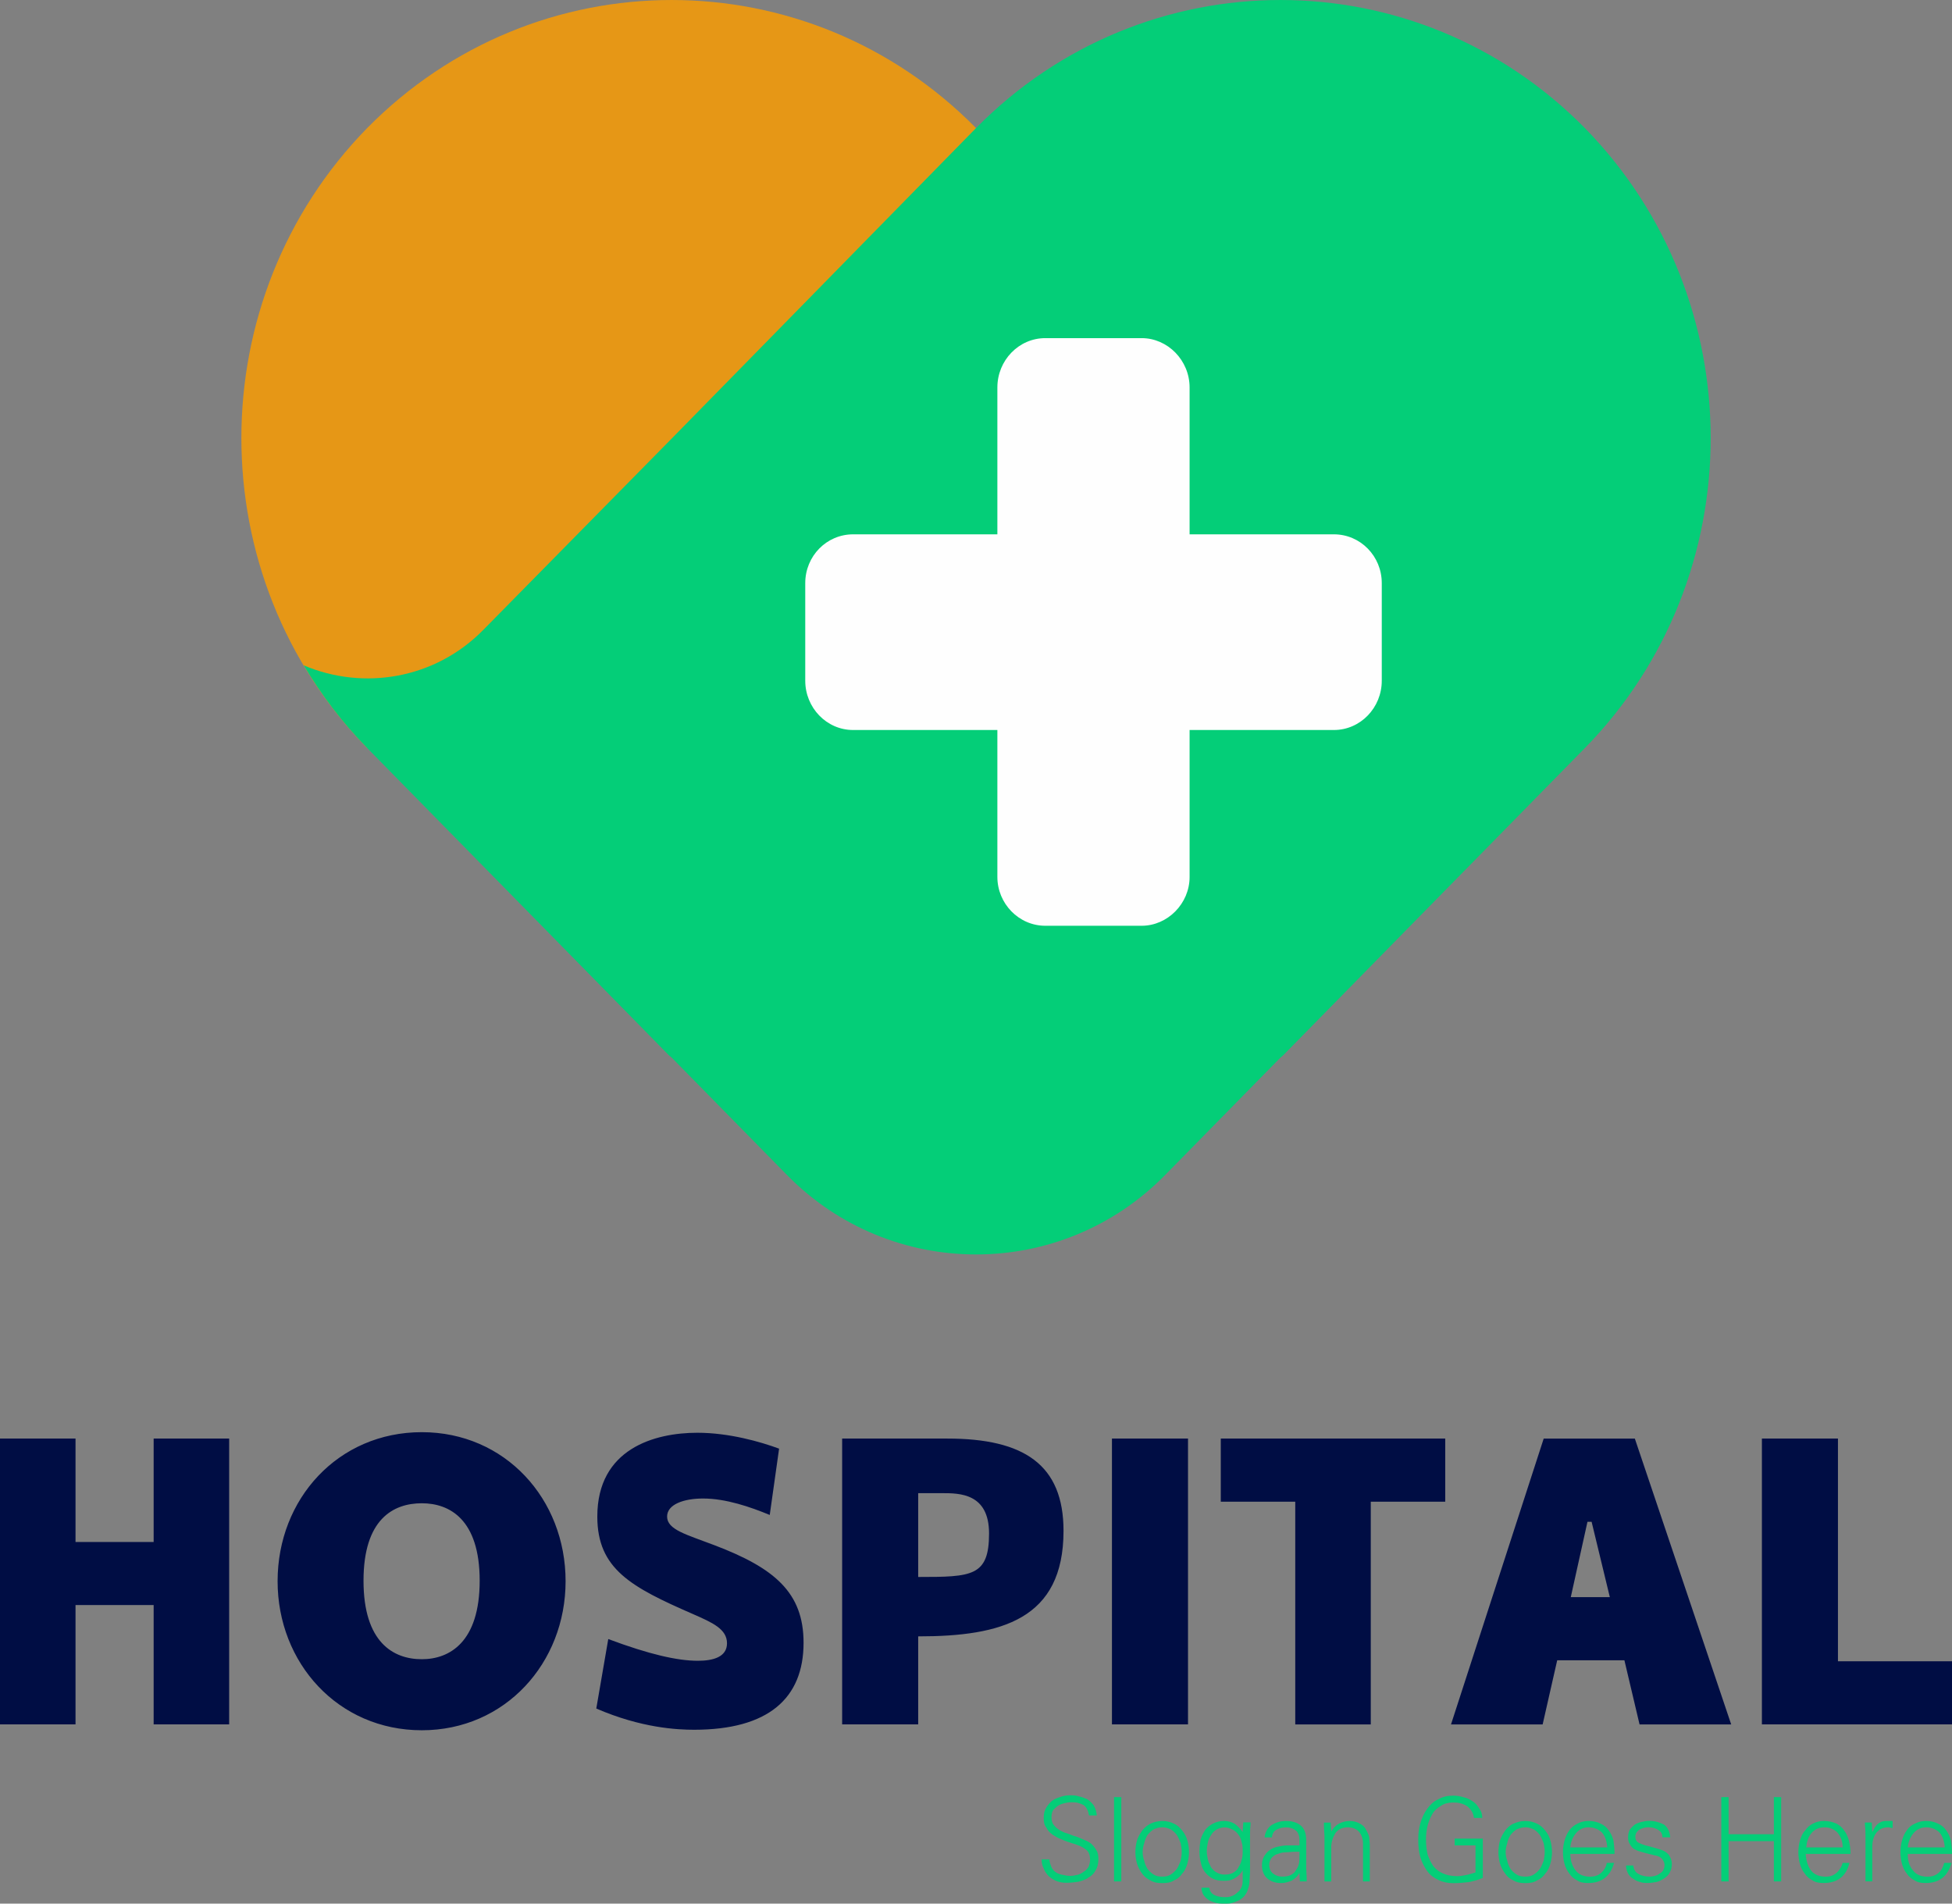 <svg width="80" height="78" viewBox="0 0 80 78" fill="none" xmlns="http://www.w3.org/2000/svg">
<rect x="0" y="0" width="80" height="78" fill="#808080" stroke="none"/>
<path d="M6.297 58.945V63.182H3.095V58.945H0V70.657H3.095V65.767H6.297V70.657H9.392V58.945H6.297ZM17.288 70.897C20.704 70.897 23.18 68.137 23.18 64.79C23.18 61.422 20.704 58.683 17.288 58.683C13.852 58.683 11.377 61.42 11.377 64.79C11.377 68.137 13.852 70.897 17.288 70.897ZM17.288 67.986C16.113 67.986 14.898 67.29 14.898 64.769C14.898 62.249 16.115 61.596 17.288 61.596C18.419 61.596 19.659 62.249 19.659 64.769C19.659 67.29 18.421 67.986 17.288 67.986ZM31.547 62.075L31.93 59.358C31.161 59.075 29.881 58.707 28.58 58.707C26.83 58.707 24.48 59.358 24.48 62.141C24.48 64.292 25.868 65.032 28.407 66.139C29.197 66.486 29.795 66.749 29.795 67.333C29.795 67.899 29.219 68.05 28.6 68.05C27.768 68.05 26.615 67.79 24.929 67.16L24.438 70.007C26.295 70.81 27.768 70.876 28.45 70.876C31.482 70.876 32.933 69.593 32.933 67.312C32.933 65.249 31.737 64.249 29.282 63.315C28.149 62.881 27.34 62.684 27.34 62.141C27.34 61.641 28.024 61.401 28.813 61.401C29.755 61.401 30.757 61.749 31.547 62.075ZM38.826 58.945H34.514V70.657H37.631V67.05C41.046 67.05 43.587 66.354 43.587 62.726C43.587 60.011 41.963 58.945 38.826 58.945ZM37.631 64.616V61.182H38.613C39.317 61.182 40.535 61.182 40.535 62.833C40.535 64.596 39.828 64.616 37.631 64.616ZM48.689 58.945H45.572V70.657H48.689V58.945ZM59.231 58.945H50.032V61.532H53.084V70.659H56.179V61.532H59.231V58.945ZM67.195 70.659H70.951L67.002 58.947H63.266L59.467 70.659H63.223L63.82 68.029H66.574L67.195 70.659ZM64.376 65.443L65.06 62.356H65.23L65.977 65.443H64.376ZM75.326 58.945H72.209V70.657H80V68.071H75.326V58.945Z" fill="#000D44"/>
<path d="M45.016 76.178C45.016 76.025 44.993 75.895 44.93 75.808C44.865 75.698 44.803 75.612 44.695 75.525C44.61 75.459 44.502 75.415 44.397 75.372C44.289 75.329 44.161 75.262 43.991 75.219C43.841 75.155 43.713 75.112 43.627 75.089C43.52 75.045 43.435 75.002 43.349 74.936C43.285 74.893 43.222 74.826 43.157 74.74C43.114 74.653 43.094 74.566 43.094 74.457C43.094 74.349 43.114 74.26 43.157 74.174C43.222 74.109 43.285 74.043 43.349 74C43.435 73.936 43.52 73.913 43.605 73.891C43.69 73.868 43.798 73.847 43.883 73.847C43.968 73.847 44.076 73.847 44.161 73.868C44.246 73.891 44.311 73.911 44.397 73.955C44.462 73.998 44.504 74.041 44.547 74.128C44.589 74.194 44.612 74.281 44.632 74.388H44.953C44.932 74.215 44.888 74.085 44.825 73.975C44.74 73.866 44.654 73.779 44.547 73.715C44.439 73.671 44.334 73.628 44.206 73.605C44.098 73.562 43.971 73.562 43.843 73.562C43.715 73.562 43.587 73.583 43.459 73.628C43.331 73.671 43.203 73.715 43.096 73.802C43.011 73.888 42.925 73.975 42.86 74.105C42.795 74.215 42.775 74.345 42.775 74.496C42.775 74.649 42.795 74.779 42.883 74.886C42.946 75.016 43.033 75.103 43.161 75.19C43.266 75.256 43.374 75.32 43.502 75.364C43.63 75.43 43.78 75.473 43.97 75.537C44.056 75.56 44.121 75.581 44.163 75.603C44.313 75.647 44.441 75.733 44.547 75.82C44.632 75.907 44.675 76.037 44.675 76.19C44.675 76.299 44.652 76.407 44.612 76.494C44.569 76.56 44.504 76.647 44.419 76.69C44.334 76.756 44.248 76.799 44.163 76.82C44.056 76.841 43.97 76.864 43.865 76.864C43.757 76.864 43.63 76.841 43.544 76.82C43.437 76.797 43.352 76.777 43.266 76.711C43.203 76.667 43.138 76.601 43.096 76.514C43.053 76.405 43.011 76.297 43.011 76.188H42.69C42.69 76.318 42.712 76.448 42.775 76.558C42.818 76.688 42.903 76.797 42.988 76.884C43.096 76.971 43.201 77.037 43.309 77.081C43.437 77.124 43.565 77.147 43.692 77.147C43.885 77.147 44.056 77.124 44.204 77.103C44.354 77.06 44.502 77.016 44.61 76.93C44.738 76.864 44.845 76.756 44.908 76.626C44.975 76.525 45.016 76.351 45.016 76.178ZM45.955 73.636H45.657V77.091H45.955V73.636ZM48.431 75.895C48.431 76.002 48.409 76.134 48.388 76.242C48.346 76.351 48.303 76.459 48.238 76.568C48.173 76.655 48.088 76.742 47.983 76.808C47.877 76.874 47.769 76.894 47.642 76.894C47.491 76.894 47.386 76.874 47.278 76.808C47.171 76.742 47.086 76.655 47.023 76.568C46.96 76.459 46.915 76.351 46.895 76.242C46.852 76.132 46.83 76.002 46.83 75.895C46.83 75.764 46.852 75.655 46.895 75.525C46.917 75.415 46.96 75.308 47.023 75.198C47.088 75.112 47.173 75.025 47.278 74.959C47.384 74.915 47.491 74.872 47.642 74.872C47.769 74.872 47.877 74.915 47.983 74.959C48.09 75.023 48.175 75.112 48.238 75.198C48.303 75.308 48.346 75.415 48.388 75.525C48.411 75.657 48.431 75.764 48.431 75.895ZM47.642 74.614C47.449 74.614 47.301 74.657 47.151 74.723C47.023 74.787 46.895 74.897 46.809 75.006C46.724 75.136 46.639 75.266 46.596 75.419C46.554 75.572 46.532 75.723 46.532 75.899C46.532 76.049 46.554 76.202 46.596 76.355C46.639 76.506 46.724 76.659 46.809 76.769C46.895 76.899 47.023 76.986 47.151 77.052C47.301 77.138 47.449 77.161 47.642 77.161C47.812 77.161 47.983 77.138 48.11 77.052C48.261 76.986 48.366 76.899 48.451 76.769C48.559 76.659 48.622 76.508 48.664 76.355C48.707 76.202 48.729 76.052 48.729 75.899C48.729 75.725 48.709 75.572 48.664 75.419C48.622 75.266 48.557 75.136 48.451 75.006C48.366 74.897 48.258 74.789 48.11 74.723C47.983 74.657 47.812 74.614 47.642 74.614ZM50.929 75.831C50.929 75.961 50.929 76.07 50.887 76.2C50.864 76.31 50.822 76.417 50.759 76.504C50.716 76.614 50.631 76.678 50.523 76.744C50.438 76.787 50.331 76.81 50.182 76.81C50.075 76.81 49.969 76.787 49.862 76.723C49.776 76.68 49.691 76.593 49.628 76.506C49.586 76.397 49.521 76.31 49.501 76.18C49.48 76.07 49.458 75.963 49.458 75.853C49.458 75.723 49.48 75.614 49.501 75.506C49.523 75.397 49.563 75.289 49.628 75.202C49.691 75.093 49.756 75.029 49.862 74.963C49.947 74.919 50.054 74.876 50.182 74.876C50.31 74.876 50.418 74.919 50.503 74.963C50.611 75.006 50.696 75.093 50.759 75.18C50.824 75.266 50.866 75.376 50.887 75.483C50.929 75.614 50.929 75.721 50.929 75.831ZM50.929 75.047V75.068C50.822 74.915 50.716 74.808 50.588 74.721C50.46 74.655 50.333 74.612 50.162 74.612C49.992 74.612 49.841 74.655 49.714 74.721C49.586 74.785 49.48 74.874 49.393 74.981C49.308 75.112 49.243 75.242 49.2 75.395C49.18 75.547 49.157 75.698 49.157 75.872C49.157 76.045 49.18 76.198 49.221 76.349C49.243 76.479 49.306 76.609 49.391 76.719C49.476 76.828 49.584 76.915 49.712 76.979C49.839 77.045 49.99 77.066 50.16 77.066C50.331 77.066 50.479 77.043 50.608 76.957C50.759 76.87 50.864 76.76 50.929 76.63V77.064C50.929 77.26 50.864 77.434 50.716 77.541C50.588 77.671 50.418 77.737 50.225 77.737C50.054 77.737 49.904 77.715 49.776 77.651C49.649 77.587 49.584 77.498 49.563 77.347H49.243C49.243 77.477 49.285 77.587 49.328 77.651C49.391 77.737 49.456 77.804 49.563 77.868C49.649 77.911 49.756 77.954 49.862 77.977C49.969 78 50.075 78 50.182 78C50.31 78 50.395 78 50.481 77.977C50.546 77.957 50.631 77.934 50.716 77.89C50.844 77.847 50.929 77.76 50.994 77.694C51.059 77.607 51.122 77.521 51.144 77.411C51.187 77.302 51.209 77.194 51.209 77.085C51.209 76.975 51.23 76.824 51.23 76.671V75.215C51.23 75.128 51.23 74.975 51.252 74.758V74.671H50.954L50.929 75.047ZM52.017 76.417C52.017 76.287 52.06 76.2 52.124 76.114C52.189 76.047 52.275 75.983 52.38 75.961C52.488 75.917 52.593 75.897 52.701 75.897C52.808 75.897 52.936 75.874 53.107 75.874C53.192 75.874 53.234 75.874 53.257 75.874C53.257 75.897 53.257 75.917 53.257 75.94C53.257 75.983 53.257 76.004 53.257 76.004C53.257 76.134 53.257 76.244 53.237 76.351C53.214 76.459 53.172 76.547 53.109 76.634C53.066 76.721 52.981 76.785 52.896 76.831C52.81 76.874 52.683 76.894 52.555 76.894C52.404 76.894 52.277 76.851 52.171 76.764C52.082 76.7 52.017 76.568 52.017 76.417ZM53.255 75.614C53.212 75.614 53.105 75.614 52.977 75.614C52.784 75.614 52.636 75.614 52.528 75.636C52.401 75.657 52.295 75.68 52.187 75.723C52.037 75.789 51.932 75.876 51.846 76.006C51.761 76.116 51.719 76.266 51.719 76.419C51.719 76.636 51.783 76.833 51.932 76.963C52.082 77.093 52.273 77.159 52.508 77.159C52.658 77.159 52.806 77.116 52.956 77.049C53.084 76.963 53.192 76.876 53.235 76.766L53.255 76.744L53.275 77.091H53.553C53.553 77.047 53.553 77.004 53.553 77.004C53.553 76.808 53.533 76.657 53.533 76.547V75.417C53.533 75.134 53.468 74.94 53.32 74.81C53.17 74.68 52.979 74.614 52.701 74.614C52.465 74.614 52.275 74.68 52.104 74.787C51.954 74.897 51.849 75.07 51.826 75.287H52.124C52.147 75.134 52.21 75.027 52.295 74.984C52.403 74.919 52.528 74.876 52.701 74.876C52.871 74.876 52.999 74.919 53.107 75.006C53.192 75.072 53.257 75.203 53.257 75.397V75.614H53.255ZM54.558 75.7C54.558 75.483 54.623 75.287 54.728 75.114C54.836 74.961 55.006 74.874 55.242 74.874C55.434 74.874 55.583 74.94 55.69 75.047C55.798 75.178 55.861 75.331 55.861 75.547V77.091H56.139V75.591C56.139 75.481 56.116 75.395 56.116 75.287C56.094 75.178 56.053 75.091 55.988 74.984C55.946 74.876 55.861 74.787 55.733 74.723C55.625 74.657 55.477 74.614 55.307 74.614C55.156 74.614 55.008 74.657 54.878 74.723C54.751 74.787 54.645 74.897 54.558 75.05L54.537 74.68H54.259V74.766C54.259 74.983 54.282 75.136 54.282 75.223V77.093H54.56V75.7H54.558ZM59.617 75.331V75.614H60.471V76.723C60.321 76.766 60.193 76.81 60.065 76.833C59.96 76.853 59.83 76.876 59.724 76.876C59.489 76.876 59.298 76.833 59.148 76.766C58.978 76.7 58.85 76.593 58.742 76.463C58.635 76.312 58.572 76.159 58.507 75.986C58.464 75.789 58.442 75.595 58.442 75.355C58.442 75.182 58.464 74.986 58.507 74.812C58.55 74.638 58.614 74.486 58.7 74.335C58.785 74.182 58.913 74.074 59.063 73.988C59.191 73.901 59.361 73.857 59.554 73.857C59.789 73.857 59.96 73.901 60.13 74.01C60.281 74.12 60.386 74.293 60.408 74.49H60.749C60.749 74.337 60.707 74.207 60.621 74.099C60.556 73.99 60.471 73.882 60.366 73.816C60.238 73.729 60.11 73.663 59.982 73.643C59.854 73.599 59.704 73.576 59.556 73.576C59.321 73.576 59.13 73.62 58.937 73.729C58.744 73.816 58.596 73.969 58.489 74.12C58.361 74.293 58.276 74.49 58.211 74.707C58.146 74.924 58.125 75.141 58.125 75.359C58.125 75.642 58.146 75.882 58.211 76.099C58.276 76.316 58.381 76.512 58.489 76.663C58.617 76.837 58.767 76.946 58.957 77.033C59.128 77.12 59.343 77.163 59.556 77.163C59.791 77.163 60.005 77.14 60.195 77.12C60.388 77.076 60.579 77.033 60.772 76.946V75.337H59.617V75.331ZM63.308 75.895C63.308 76.002 63.286 76.134 63.266 76.242C63.223 76.351 63.181 76.459 63.116 76.568C63.051 76.655 62.965 76.742 62.86 76.808C62.752 76.874 62.647 76.894 62.519 76.894C62.369 76.894 62.263 76.874 62.156 76.808C62.048 76.742 61.963 76.655 61.9 76.568C61.837 76.459 61.792 76.351 61.772 76.242C61.73 76.132 61.707 76.002 61.707 75.895C61.707 75.764 61.73 75.655 61.772 75.525C61.792 75.415 61.835 75.308 61.9 75.198C61.965 75.112 62.05 75.025 62.156 74.959C62.261 74.915 62.369 74.872 62.519 74.872C62.647 74.872 62.754 74.915 62.86 74.959C62.967 75.023 63.053 75.112 63.116 75.198C63.181 75.308 63.221 75.415 63.266 75.525C63.288 75.657 63.308 75.764 63.308 75.895ZM62.519 74.614C62.326 74.614 62.178 74.657 62.028 74.723C61.878 74.787 61.772 74.897 61.687 75.006C61.602 75.136 61.516 75.266 61.474 75.419C61.431 75.572 61.411 75.723 61.411 75.899C61.411 76.049 61.431 76.202 61.474 76.355C61.516 76.506 61.602 76.659 61.687 76.769C61.772 76.899 61.88 76.986 62.028 77.052C62.178 77.138 62.326 77.161 62.519 77.161C62.689 77.161 62.86 77.138 62.988 77.052C63.138 76.986 63.243 76.899 63.329 76.769C63.436 76.659 63.499 76.508 63.542 76.355C63.584 76.202 63.607 76.052 63.607 75.899C63.607 75.725 63.584 75.572 63.542 75.419C63.499 75.266 63.436 75.136 63.329 75.006C63.243 74.897 63.136 74.789 62.988 74.723C62.862 74.657 62.689 74.614 62.519 74.614ZM66.17 75.961C66.17 75.764 66.147 75.591 66.127 75.417C66.085 75.264 66.02 75.114 65.934 75.004C65.849 74.874 65.742 74.787 65.593 74.721C65.466 74.655 65.295 74.612 65.102 74.612C64.932 74.612 64.782 74.655 64.654 74.721C64.526 74.785 64.398 74.874 64.313 75.004C64.228 75.114 64.163 75.264 64.12 75.417C64.078 75.57 64.055 75.721 64.055 75.897C64.055 76.047 64.078 76.223 64.12 76.374C64.163 76.527 64.228 76.657 64.313 76.764C64.398 76.894 64.506 76.981 64.634 77.047C64.761 77.134 64.912 77.157 65.082 77.157C65.658 77.157 65.999 76.874 66.15 76.331H65.851C65.829 76.483 65.744 76.634 65.616 76.744C65.488 76.853 65.338 76.897 65.167 76.897C64.912 76.897 64.697 76.81 64.569 76.636C64.441 76.463 64.356 76.246 64.356 75.963H66.17V75.961ZM64.356 75.7C64.376 75.461 64.461 75.266 64.591 75.114C64.719 74.961 64.889 74.874 65.102 74.874C65.338 74.874 65.528 74.961 65.658 75.091C65.786 75.244 65.851 75.438 65.871 75.698H64.356V75.7ZM66.724 75.287C66.724 75.397 66.746 75.483 66.789 75.547C66.831 75.634 66.874 75.678 66.939 75.744C67.024 75.787 67.089 75.831 67.174 75.853C67.239 75.876 67.345 75.897 67.473 75.94C67.495 75.94 67.515 75.94 67.558 75.961C67.665 75.981 67.751 76.004 67.814 76.025C67.899 76.025 67.964 76.068 68.027 76.091C68.092 76.134 68.134 76.178 68.154 76.221C68.197 76.287 68.217 76.351 68.217 76.417C68.217 76.57 68.154 76.7 68.025 76.764C67.917 76.851 67.769 76.894 67.599 76.894C67.428 76.894 67.257 76.851 67.15 76.785C67.022 76.721 66.957 76.591 66.937 76.438H66.639C66.639 76.568 66.681 76.678 66.724 76.764C66.766 76.851 66.852 76.938 66.937 76.981C67.022 77.047 67.107 77.091 67.215 77.112C67.32 77.155 67.428 77.155 67.536 77.155C67.663 77.155 67.771 77.132 67.899 77.112C68.006 77.089 68.112 77.025 68.219 76.959C68.305 76.892 68.39 76.828 68.433 76.719C68.498 76.609 68.518 76.502 68.518 76.372C68.518 76.242 68.475 76.132 68.41 76.025C68.347 75.938 68.24 75.851 68.112 75.808C68.004 75.764 67.834 75.721 67.599 75.655C67.385 75.612 67.235 75.545 67.15 75.502C67.065 75.459 67.022 75.372 67.022 75.262C67.022 75.132 67.087 75.045 67.172 74.979C67.28 74.915 67.408 74.872 67.556 74.872C67.726 74.872 67.854 74.915 67.962 74.979C68.067 75.045 68.132 75.132 68.132 75.283H68.453C68.43 75.043 68.345 74.87 68.197 74.762C68.027 74.676 67.834 74.609 67.578 74.609C67.471 74.609 67.365 74.632 67.28 74.653C67.172 74.676 67.067 74.719 67.002 74.762C66.917 74.829 66.852 74.892 66.789 74.979C66.746 75.07 66.724 75.178 66.724 75.287ZM70.844 77.091V75.44H72.7V77.091H72.999V73.636H72.7V75.157H70.844V73.636H70.545V77.091H70.844ZM75.84 75.961C75.84 75.764 75.817 75.591 75.775 75.417C75.732 75.264 75.667 75.114 75.582 75.004C75.497 74.874 75.389 74.787 75.261 74.721C75.111 74.655 74.941 74.612 74.75 74.612C74.579 74.612 74.429 74.655 74.302 74.721C74.174 74.785 74.066 74.874 73.981 75.004C73.873 75.114 73.81 75.264 73.768 75.417C73.725 75.57 73.703 75.721 73.703 75.897C73.703 76.047 73.723 76.223 73.768 76.374C73.81 76.527 73.873 76.657 73.961 76.764C74.046 76.894 74.153 76.981 74.281 77.047C74.409 77.134 74.579 77.157 74.73 77.157C75.306 77.157 75.669 76.874 75.797 76.331H75.519C75.477 76.483 75.391 76.634 75.263 76.744C75.136 76.853 74.985 76.897 74.837 76.897C74.559 76.897 74.346 76.81 74.218 76.636C74.09 76.463 74.025 76.246 74.005 75.963H75.84V75.961ZM74.025 75.7C74.048 75.461 74.111 75.266 74.239 75.114C74.367 74.961 74.537 74.874 74.772 74.874C75.008 74.874 75.178 74.961 75.306 75.091C75.434 75.244 75.519 75.438 75.519 75.698H74.025V75.7ZM76.735 75.634C76.735 75.417 76.8 75.221 76.905 75.091C77.033 74.938 77.183 74.874 77.396 74.874C77.417 74.874 77.439 74.874 77.502 74.897C77.524 74.897 77.544 74.897 77.567 74.897V74.614C77.544 74.614 77.524 74.614 77.481 74.614C77.419 74.614 77.354 74.614 77.269 74.614C77.161 74.614 77.055 74.657 76.948 74.744C76.863 74.831 76.798 74.917 76.755 75.047H76.733L76.71 74.678H76.432C76.432 74.742 76.432 74.764 76.432 74.785C76.455 74.959 76.455 75.112 76.455 75.219V77.089H76.733V75.634H76.735ZM80 75.961C80 75.764 79.98 75.591 79.957 75.417C79.915 75.264 79.85 75.114 79.765 75.004C79.679 74.874 79.572 74.787 79.424 74.721C79.296 74.655 79.125 74.612 78.933 74.612C78.762 74.612 78.612 74.655 78.484 74.721C78.334 74.785 78.228 74.874 78.143 75.004C78.058 75.114 77.993 75.264 77.95 75.417C77.908 75.57 77.887 75.721 77.887 75.897C77.887 76.047 77.908 76.223 77.95 76.374C77.993 76.527 78.058 76.657 78.143 76.764C78.228 76.894 78.336 76.981 78.464 77.047C78.592 77.134 78.742 77.157 78.912 77.157C79.489 77.157 79.829 76.874 79.98 76.331H79.681C79.639 76.483 79.576 76.634 79.446 76.744C79.318 76.853 79.168 76.897 78.998 76.897C78.719 76.897 78.527 76.81 78.399 76.636C78.249 76.463 78.186 76.246 78.186 75.963H80V75.961ZM78.188 75.7C78.21 75.461 78.295 75.266 78.423 75.114C78.551 74.961 78.722 74.874 78.937 74.874C79.172 74.874 79.363 74.961 79.491 75.091C79.618 75.244 79.683 75.438 79.704 75.698H78.188V75.7Z" fill="#04CE78"/>
<path d="M33.96 25.698L15.048 30.652C8.174 23.632 8.174 12.267 15.048 5.248C21.942 -1.749 33.105 -1.749 40.001 5.248L33.96 25.698Z" fill="#E69716"/>
<path d="M40.001 5.248L27.537 17.961L19.831 25.785C17.844 27.828 14.9 28.305 12.446 27.262C13.173 28.479 14.025 29.609 15.05 30.652L27.409 43.235L27.537 43.344L32.233 48.125C36.502 52.493 43.504 52.493 47.772 48.125L52.468 43.344L52.595 43.235L64.954 30.652C71.828 23.632 71.828 12.267 64.954 5.248C58.059 -1.749 46.895 -1.749 40.001 5.248Z" fill="#04CE78"/>
<path d="M40.876 29.912V35.933C40.876 37.02 41.751 37.933 42.84 37.933H46.789C47.857 37.933 48.754 37.02 48.754 35.933V29.912H54.667C55.755 29.912 56.63 28.999 56.63 27.892V23.894C56.63 22.787 55.755 21.894 54.667 21.894H48.754V15.876C48.754 14.766 47.857 13.855 46.789 13.855H42.84C41.751 13.855 40.876 14.768 40.876 15.876V21.894H34.964C33.877 21.894 33.002 22.784 33.002 23.894V27.892C33.002 28.999 33.877 29.912 34.964 29.912H40.876Z" fill="#FEFEFE"/>
</svg>
